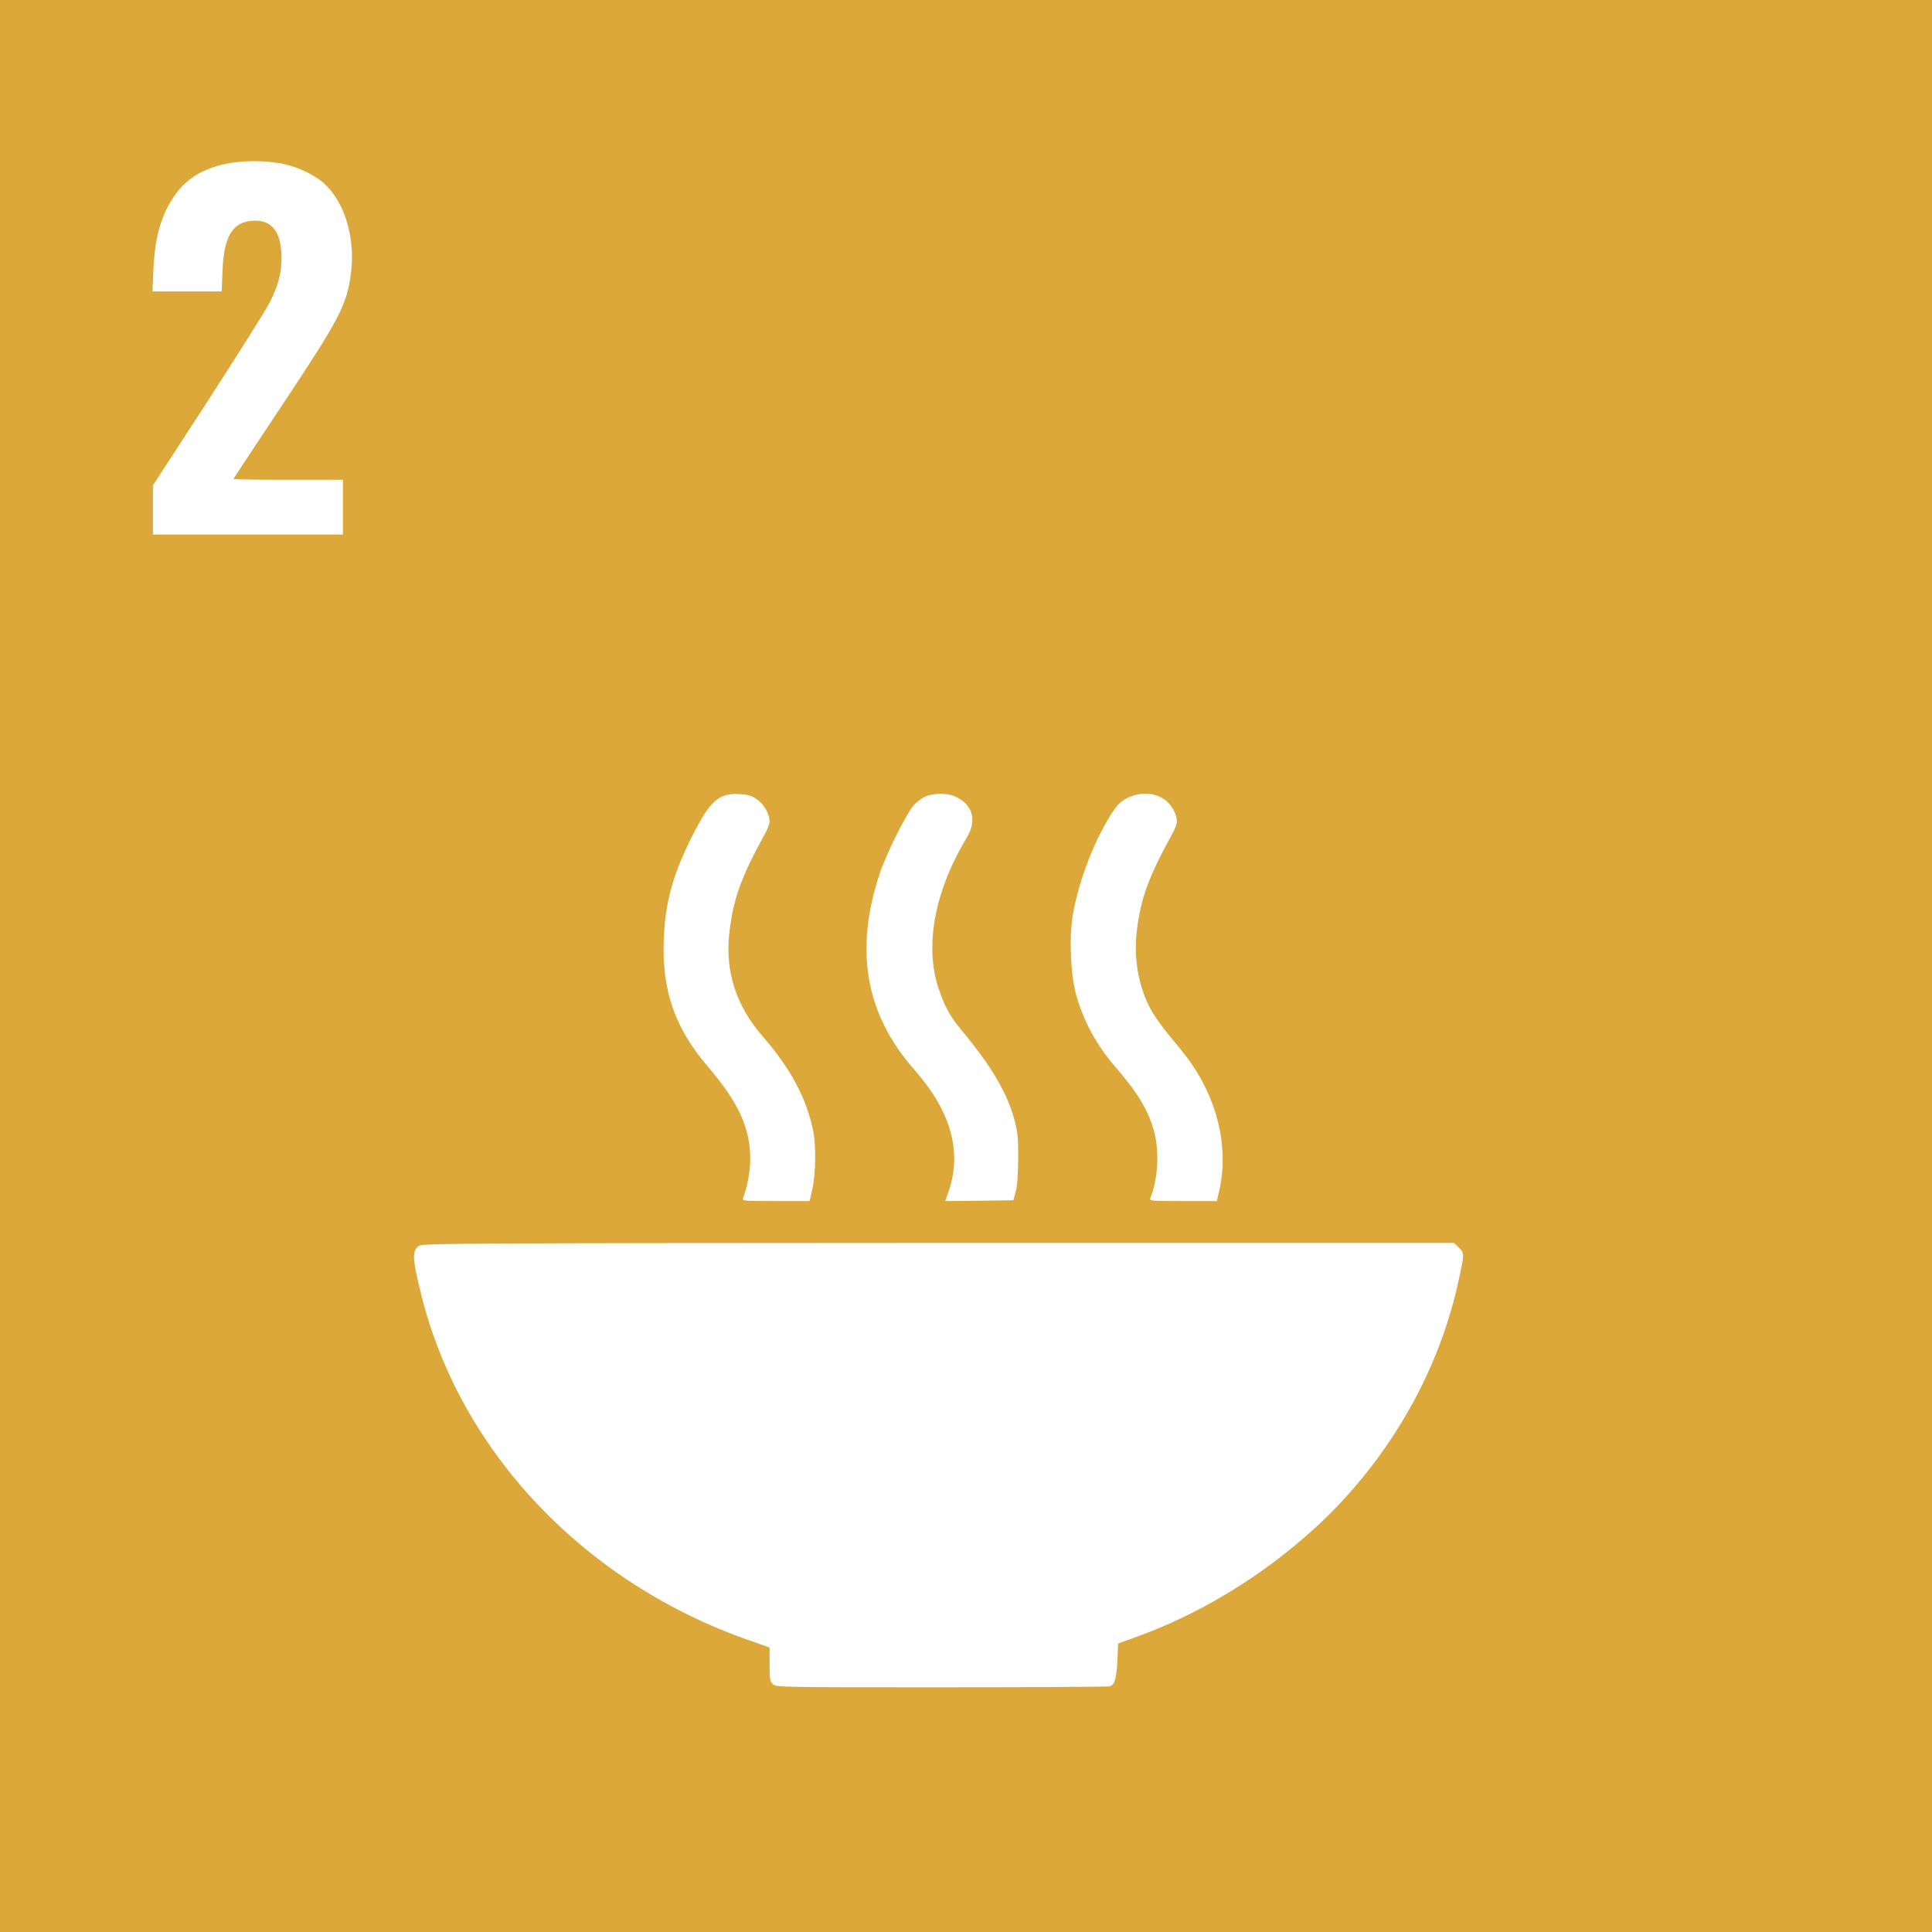 <?xml version="1.0" standalone="no"?>
<!DOCTYPE svg PUBLIC "-//W3C//DTD SVG 20010904//EN"
 "http://www.w3.org/TR/2001/REC-SVG-20010904/DTD/svg10.dtd">
<svg version="1.0" xmlns="http://www.w3.org/2000/svg"
 width="1200pt" height="1200pt" viewBox="0 0 1200 1200"
 preserveAspectRatio="xMidYMid meet">
<g transform="translate(0,1200) scale(0.1,-0.1)"
fill="#dda83a" stroke="none">
<path d="M 0 6000 L 0 0 L 6000 0 L 12000 0 L 12000 6000 L 12000 12000 L 6000 12000 L 0 12000 L 0 6000 Z M 1746 10985 C 1838 10968 1948 10917 2007 10866 C 2139 10751 2208 10528 2180 10304 C 2155 10108 2112 10024 1750 9480 C 1585 9232 1450 9027 1450 9025 C 1450 9022 1603 9020 1790 9020 L 2130 9020 L 2130 8850 L 2130 8680 L 1540 8680 L 950 8680 L 950 8833 L 950 8985 L 1291 9510 C 1478 9799 1651 10074 1676 10123 C 1733 10235 1753 10321 1748 10425 C 1740 10580 1674 10645 1545 10626 C 1438 10609 1390 10519 1382 10318 L 1377 10190 L 1162 10190 L 947 10190 L 953 10328 C 963 10540 1004 10676 1096 10801 C 1190 10929 1352 10997 1572 10999 C 1625 11000 1703 10993 1746 10985 Z M 4699 7037 C 4744 7007 4779 6946 4780 6899 C 4780 6884 4767 6848 4750 6819 C 4602 6550 4553 6412 4530 6206 C 4503 5967 4572 5752 4737 5563 C 4911 5363 5009 5180 5051 4975 C 5069 4886 5067 4709 5046 4618 L 5029 4540 L 4818 4540 C 4622 4540 4608 4541 4615 4558 C 4642 4629 4660 4725 4660 4801 C 4660 4994 4587 5153 4396 5376 C 4191 5616 4110 5849 4123 6167 C 4132 6395 4178 6564 4296 6800 C 4409 7025 4462 7074 4591 7068 C 4643 7065 4666 7059 4699 7037 Z M 5928 7055 C 6041 7007 6071 6907 6004 6796 C 5805 6466 5741 6123 5830 5860 C 5867 5749 5901 5687 5969 5605 C 6157 5380 6256 5213 6302 5040 C 6321 4968 6325 4932 6324 4800 C 6323 4698 6318 4628 6308 4595 L 6294 4545 L 6083 4542 L 5871 4540 L 5890 4594 C 5978 4843 5908 5096 5680 5355 C 5375 5700 5305 6099 5465 6577 C 5505 6696 5624 6936 5672 6994 C 5689 7015 5722 7041 5744 7051 C 5794 7074 5878 7075 5928 7055 Z M 7229 7037 C 7274 7007 7309 6946 7310 6899 C 7310 6884 7297 6848 7280 6819 C 7132 6550 7083 6414 7060 6209 C 7040 6033 7077 5849 7160 5709 C 7182 5672 7237 5597 7284 5542 C 7394 5411 7443 5338 7496 5226 C 7594 5017 7620 4789 7568 4583 L 7558 4540 L 7348 4540 C 7152 4540 7138 4541 7145 4558 C 7192 4677 7202 4840 7170 4965 C 7137 5096 7070 5209 6932 5368 C 6810 5509 6731 5655 6684 5822 C 6649 5948 6640 6179 6664 6320 C 6703 6544 6810 6814 6926 6979 C 6991 7071 7136 7099 7229 7037 Z M 9062 4250 C 9097 4215 9097 4215 9054 4021 C 8927 3455 8609 2912 8165 2507 C 7838 2209 7450 1973 7050 1830 L 6945 1792 L 6940 1684 C 6935 1575 6924 1538 6894 1526 C 6886 1523 6415 1520 5849 1520 C 4833 1520 4820 1520 4800 1540 C 4783 1557 4780 1573 4780 1664 L 4780 1767 L 4658 1810 C 3631 2167 2856 2984 2615 3964 C 2559 4191 2558 4237 2608 4264 C 2632 4277 3024 4279 5833 4280 L 9032 4280 L 9062 4250 Z"></path>
</g>
</svg>
